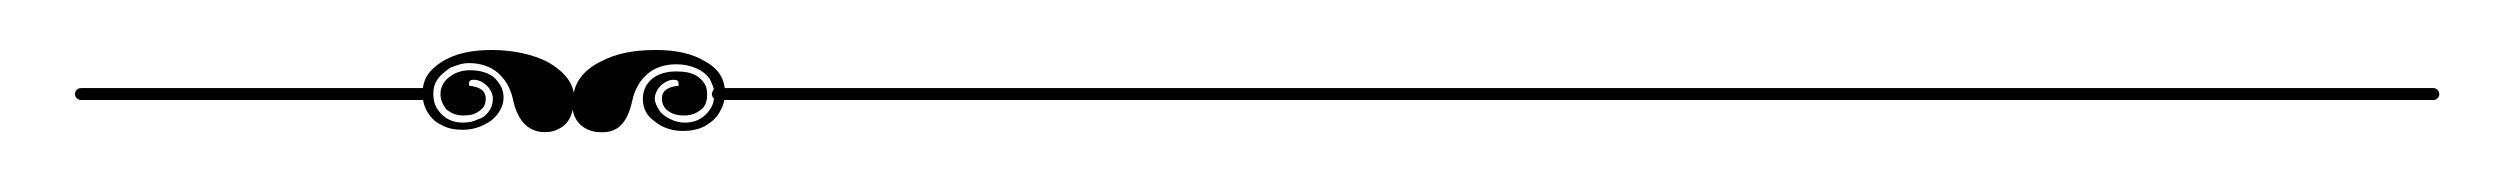 <?xml version="1.0" encoding="utf-8"?>
<!-- Generator: Adobe Illustrator 18.0.0, SVG Export Plug-In . SVG Version: 6.00 Build 0)  -->
<!DOCTYPE svg PUBLIC "-//W3C//DTD SVG 1.1//EN" "http://www.w3.org/Graphics/SVG/1.1/DTD/svg11.dtd">
<svg version="1.1" id="Capa_1" xmlns="http://www.w3.org/2000/svg" xmlns:xlink="http://www.w3.org/1999/xlink" x="0px" y="0px"
	 viewBox="0 0 210 16" enable-background="new 0 0 210 16" xml:space="preserve">
<g>
	<g>
		<path d="M53.1,8.5c0.2-1,0.7-1.8,1.3-2.3c0.6-0.5,1.4-0.8,2.4-0.8c0.6,0,1.1,0.1,1.6,0.3c0.5,0.2,0.9,0.5,1.2,0.9
			C59.8,7,60,7.4,60,7.9c0,0.7-0.2,1.2-0.7,1.7c-0.5,0.5-1.1,0.7-1.8,0.7c-0.4,0-0.8-0.1-1.2-0.3c-0.4-0.2-0.7-0.4-0.9-0.7
			c-0.2-0.3-0.4-0.7-0.4-1c0-0.4,0.2-0.8,0.5-1.1c0.3-0.3,0.7-0.5,1.1-0.5c0.3,0,0.4,0.1,0.4,0.3c0,0,0,0.1,0,0.1c0,0,0,0.1,0,0.1
			c-0.9,0.1-1.4,0.4-1.4,1.1c0,0.4,0.2,0.8,0.5,1c0.4,0.3,0.8,0.4,1.4,0.4c0.6,0,1-0.2,1.4-0.5c0.4-0.3,0.5-0.8,0.5-1.3
			c0-0.6-0.2-1-0.7-1.4C58.2,6.1,57.5,6,56.8,6c-0.8,0-1.5,0.2-2,0.6C54.3,7,54,7.6,54,8.3c0,0.8,0.3,1.4,1,1.9
			c0.6,0.5,1.4,0.8,2.4,0.8c0.6,0,1.2-0.1,1.8-0.4c0.5-0.3,0.9-0.6,1.2-1.1c0.3-0.5,0.5-1,0.5-1.7c0-1.1-0.5-2-1.6-2.6
			c-1.1-0.7-2.5-1-4.2-1c-1.9,0-3.4,0.3-4.7,1c-1.2,0.6-2,1.5-2.2,2.6c-0.2-1.1-1-1.9-2.2-2.6c-1.2-0.6-2.8-1-4.7-1
			c-1.7,0-3.1,0.3-4.2,1c-1.1,0.7-1.6,1.5-1.6,2.6c0,0.6,0.1,1.1,0.4,1.6c0.3,0.5,0.7,0.9,1.2,1.1c0.5,0.3,1.1,0.4,1.8,0.4
			c0.9,0,1.7-0.3,2.4-0.8c0.6-0.5,1-1.2,1-1.9c0-0.7-0.3-1.2-0.8-1.7c-0.5-0.4-1.2-0.6-2-0.6c-0.7,0-1.3,0.2-1.8,0.6
			c-0.5,0.4-0.7,0.9-0.7,1.4c0,0.5,0.2,0.9,0.5,1.3c0.4,0.3,0.8,0.5,1.4,0.5c0.6,0,1-0.1,1.4-0.4c0.4-0.3,0.5-0.6,0.5-1
			c0-0.7-0.5-1-1.4-1.1c0,0,0-0.1,0-0.1c0,0,0-0.1,0-0.1c0-0.2,0.1-0.3,0.4-0.3c0.4,0,0.8,0.2,1.1,0.5c0.3,0.3,0.5,0.7,0.5,1.1
			c0,0.4-0.1,0.7-0.3,1c-0.2,0.3-0.5,0.6-0.9,0.7c-0.4,0.2-0.8,0.3-1.3,0.3c-0.7,0-1.3-0.2-1.8-0.7c-0.5-0.5-0.7-1-0.7-1.7
			c0-0.5,0.1-0.9,0.4-1.3C37,6.3,37.4,6,37.8,5.7c0.5-0.2,1-0.4,1.6-0.4c1,0,1.8,0.3,2.4,0.8c0.6,0.5,1.1,1.3,1.3,2.3
			c0.4,1.8,1.3,2.7,2.7,2.7c0.6,0,1.1-0.2,1.5-0.5c0.4-0.3,0.7-0.8,0.8-1.4c0.1,0.6,0.4,1.1,0.8,1.4c0.4,0.3,0.9,0.5,1.5,0.5
			C51.9,11.2,52.7,10.3,53.1,8.5z"/>
	</g>
	<g>
		<line fill="none" stroke="#000000" stroke-linecap="round" stroke-miterlimit="10" x1="6.8" y1="7.9" x2="35.7" y2="7.9"/>
		<line fill="none" stroke="#000000" stroke-linecap="round" stroke-miterlimit="10" x1="60.3" y1="7.9" x2="204.4" y2="7.9"/>
	</g>
</g>
</svg>
